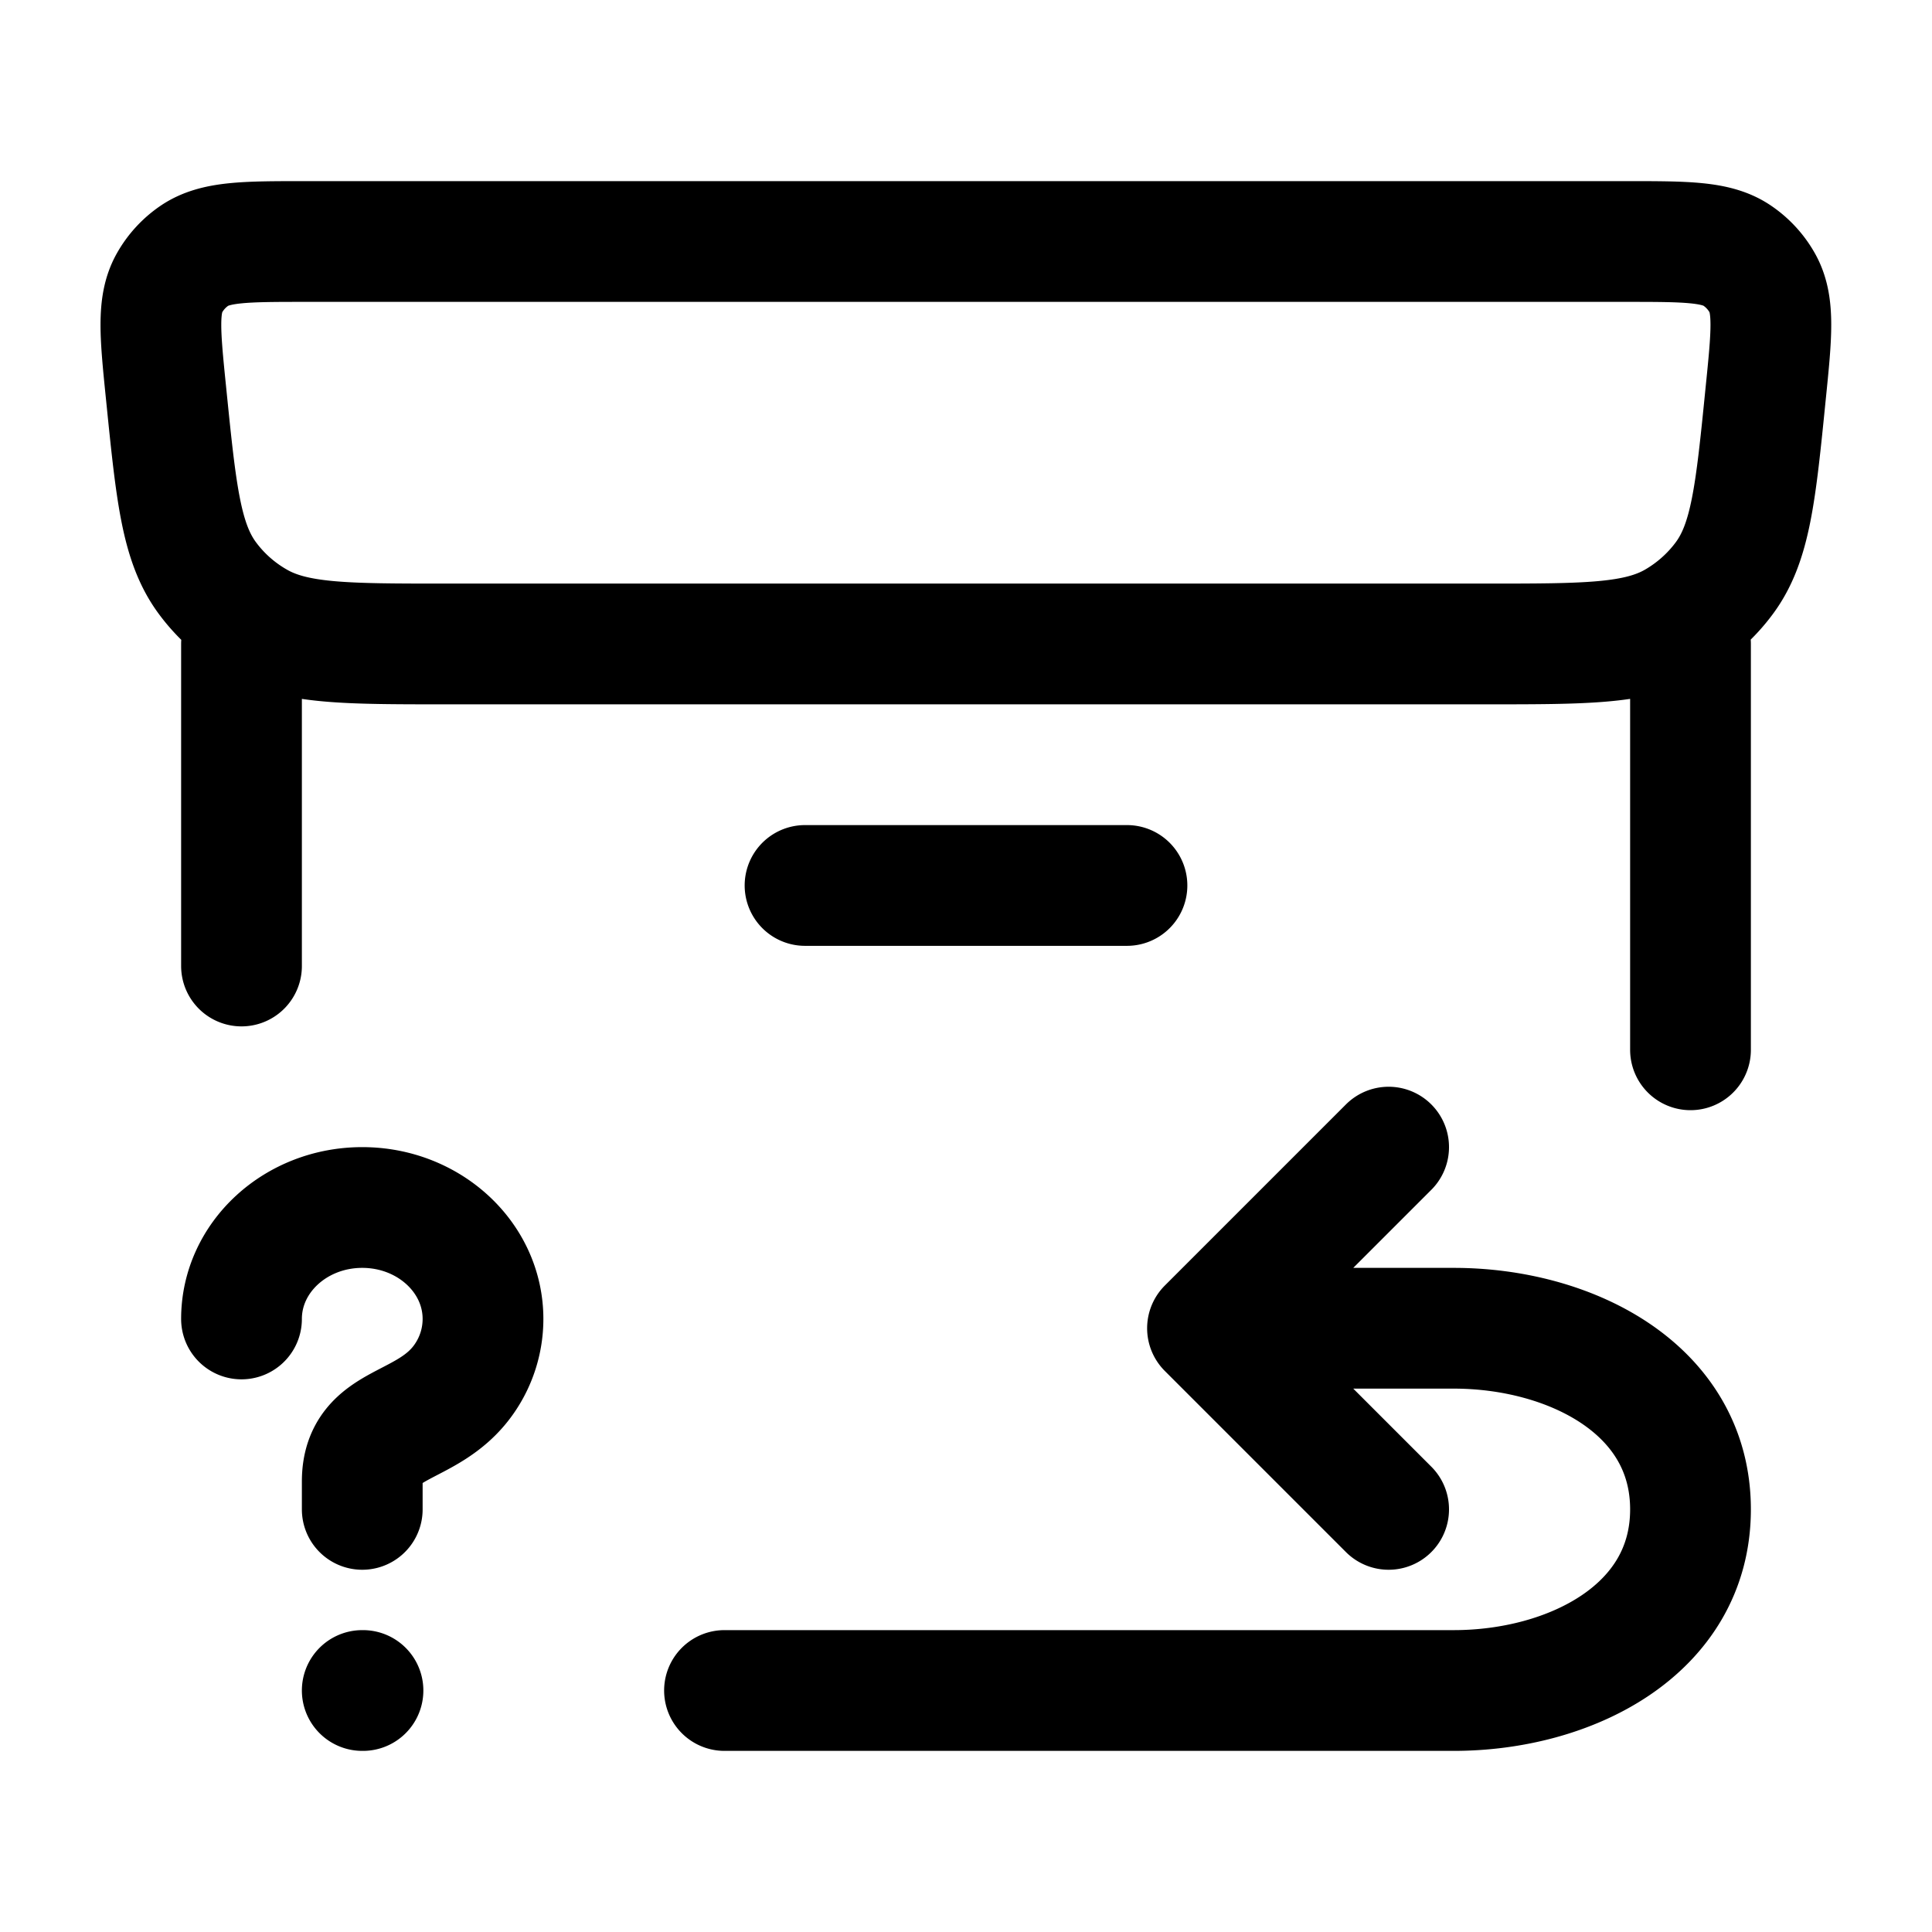 <svg xmlns="http://www.w3.org/2000/svg" width="16" height="16" fill="none" viewBox="0 0 16 16">
  <style>
    .Icon {
      stroke: black;
    }
  </style>
  <g class="Returns reason">
    <path stroke="#162A41" stroke-linecap="round" stroke-linejoin="round" d="M10 11h2.04c.96 0 1.96.5 1.96 1.5S13 14 12.04 14H6m4-3 1.5 1.5M10 11l1.5-1.5m2.5-.806v-3.36m-12 0V8m4.667-.667h2.666M2 10.923c0-.51.448-.923 1-.923s1 .413 1 .923a.868.868 0 0 1-.158.499c-.3.429-.842.337-.842.847v.231M3 14h.006m10.46-12H2.534c-.5 0-.75 0-.924.118a.67.67 0 0 0-.207.226c-.102.182-.077.428-.027.92.083.82.124 1.23.342 1.524.108.146.246.269.404.36.317.185.735.185 1.57.185h8.614c.835 0 1.253 0 1.57-.184.158-.092.296-.215.404-.361.218-.294.26-.704.342-1.524.05-.492.075-.738-.027-.92a.67.67 0 0 0-.207-.226C14.216 2 13.966 2 13.465 2Z" class="Icon"/>
  </g>
</svg>
